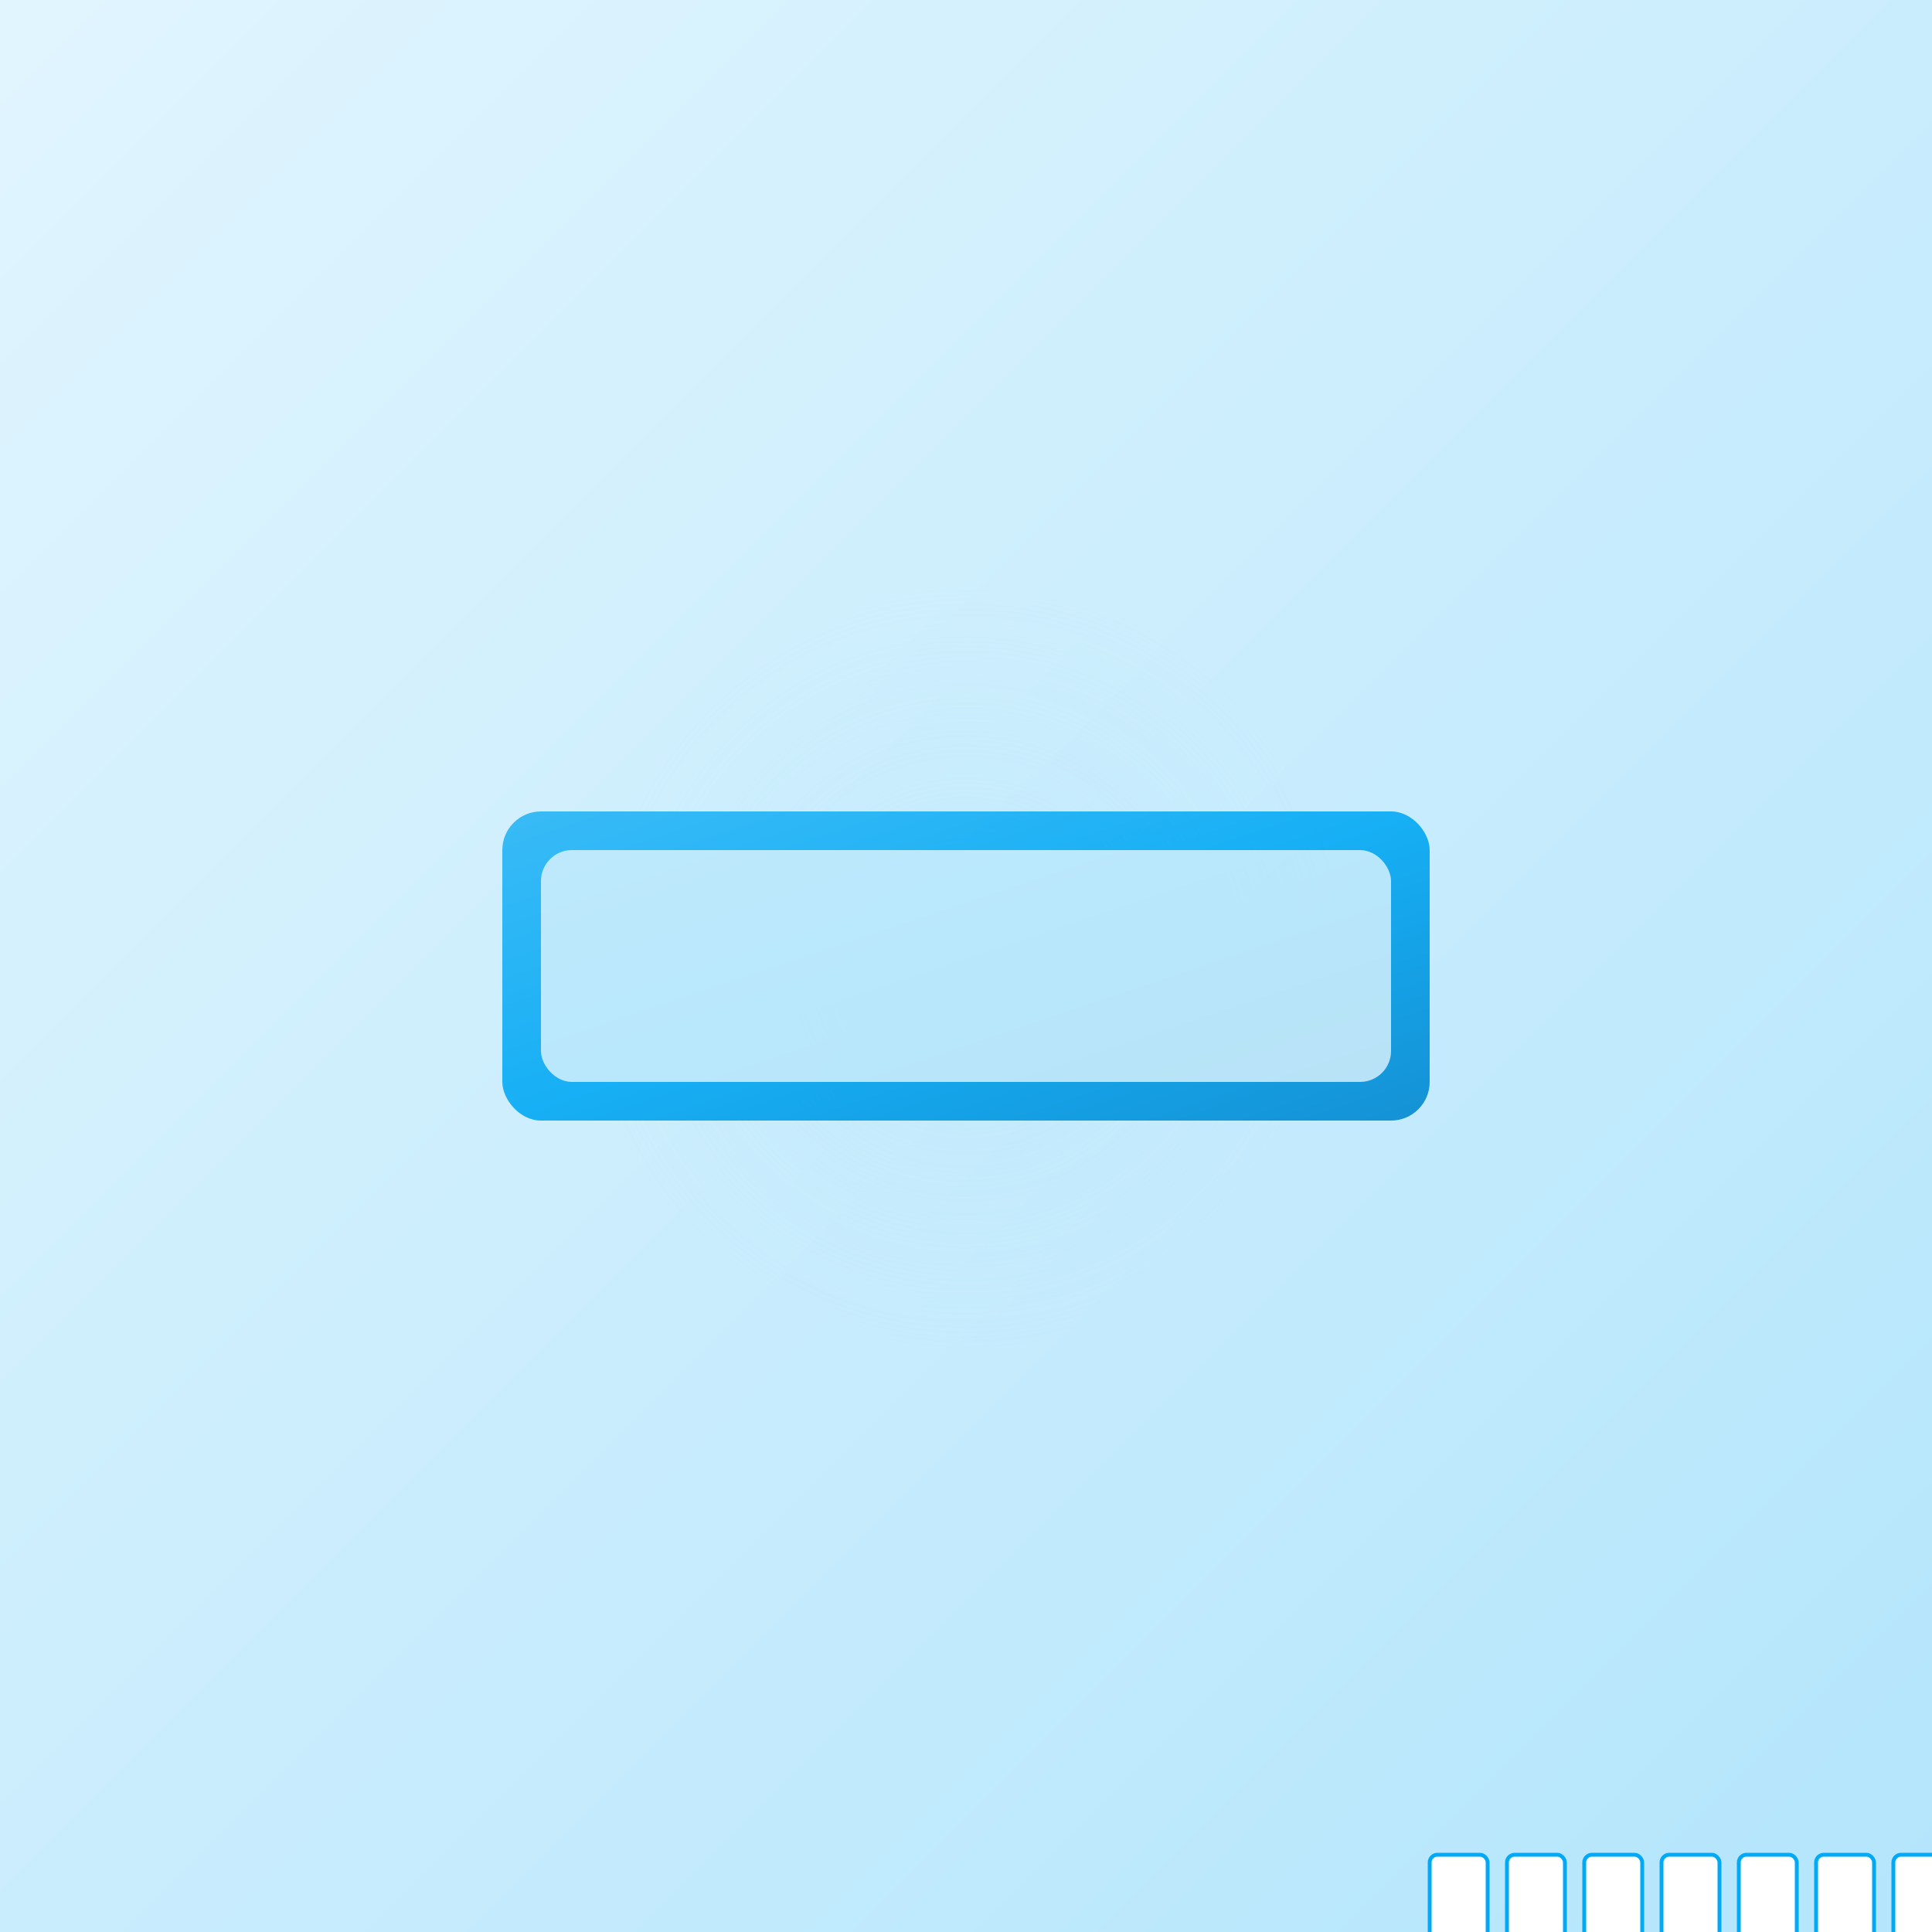 <svg xmlns="http://www.w3.org/2000/svg" width="500" height="500" viewBox="0 0 500 500">
  <rect x="0" y="0" width="500" height="500" fill="#333333" stroke="none"/>
  <defs>
    <linearGradient id="bgGrad88" x1="0%" y1="0%" x2="100%" y2="100%">
      <stop offset="0%" style="stop-color:#e1f5fe;stop-opacity:1" />
      <stop offset="100%" style="stop-color:#b3e5fc;stop-opacity:1" />
    </linearGradient>
    <linearGradient id="keyGrad88" x1="0%" y1="0%" x2="100%" y2="100%">
      <stop offset="0%" style="stop-color:#29b6f6;stop-opacity:1" />
      <stop offset="50%" style="stop-color:#03a9f4;stop-opacity:1" />
      <stop offset="100%" style="stop-color:#0288d1;stop-opacity:1" />
    </linearGradient>
    <radialGradient id="pianoGlow88" cx="50%" cy="50%" r="50%">
      <stop offset="0%" style="stop-color:#b3e5fc;stop-opacity:0.8" />
      <stop offset="100%" style="stop-color:#b3e5fc;stop-opacity:0" />
    </radialGradient>
    <linearGradient id="blackKeyGrad88" x1="0%" y1="0%" x2="0%" y2="100%">
      <stop offset="0%" style="stop-color:#37474f;stop-opacity:1" />
      <stop offset="100%" style="stop-color:#263238;stop-opacity:1" />
    </linearGradient>
  </defs>
  
  <!-- Background -->
  <rect width="500" height="500" fill="url(#bgGrad88)"/>
  
  <!-- Eighty-eight piano keys representing 88 -->
  <!-- Piano base -->
  <g transform="translate(250,250)">
  <circle cx="0" cy="0" r="100" fill="url(#pianoGlow88)" opacity="0.4"/>
  
  <!-- Piano body -->
  <rect x="-120" y="-40" width="240" height="80" rx="10" fill="url(#keyGrad88)" opacity="0.9"/>
  <rect x="-110" y="-30" width="220" height="60" rx="8" fill="#e1f5fe" opacity="0.8"/>
  
  <!-- White keys (representing major portion of 88) -->
  <g transform="translate(120,250)">
  <!-- Row 1 -->
  <rect x="0" y="-20" width="15" height="40" rx="2" fill="#ffffff" stroke="#03a9f4" stroke-width="1"/>
  <rect x="20" y="-20" width="15" height="40" rx="2" fill="#ffffff" stroke="#03a9f4" stroke-width="1"/>
  <rect x="40" y="-20" width="15" height="40" rx="2" fill="#ffffff" stroke="#03a9f4" stroke-width="1"/>
  <rect x="60" y="-20" width="15" height="40" rx="2" fill="#ffffff" stroke="#03a9f4" stroke-width="1"/>
  <rect x="80" y="-20" width="15" height="40" rx="2" fill="#ffffff" stroke="#03a9f4" stroke-width="1"/>
  <rect x="100" y="-20" width="15" height="40" rx="2" fill="#ffffff" stroke="#03a9f4" stroke-width="1"/>
  <rect x="120" y="-20" width="15" height="40" rx="2" fill="#ffffff" stroke="#03a9f4" stroke-width="1"/>
  <rect x="140" y="-20" width="15" height="40" rx="2" fill="#ffffff" stroke="#03a9f4" stroke-width="1"/>
  <rect x="160" y="-20" width="15" height="40" rx="2" fill="#ffffff" stroke="#03a9f4" stroke-width="1"/>
  <rect x="180" y="-20" width="15" height="40" rx="2" fill="#ffffff" stroke="#03a9f4" stroke-width="1"/>
  <rect x="200" y="-20" width="15" height="40" rx="2" fill="#ffffff" stroke="#03a9f4" stroke-width="1"/>
  <rect x="220" y="-20" width="15" height="40" rx="2" fill="#ffffff" stroke="#03a9f4" stroke-width="1"/>
  <rect x="240" y="-20" width="15" height="40" rx="2" fill="#ffffff" stroke="#03a9f4" stroke-width="1"/>
  <rect x="260" y="-20" width="15" height="40" rx="2" fill="#ffffff" stroke="#03a9f4" stroke-width="1"/>
  
    <!-- Black keys -->
    <g transform="translate(130,250)">
    <!-- Sharps/Flats -->
    <rect x="0" y="-25" width="10" height="25" rx="1" fill="url(#blackKeyGrad88)"/>
    <rect x="20" y="-25" width="10" height="25" rx="1" fill="url(#blackKeyGrad88)"/>
    <rect x="50" y="-25" width="10" height="25" rx="1" fill="url(#blackKeyGrad88)"/>
    <rect x="70" y="-25" width="10" height="25" rx="1" fill="url(#blackKeyGrad88)"/>
    <rect x="90" y="-25" width="10" height="25" rx="1" fill="url(#blackKeyGrad88)"/>
    <rect x="130" y="-25" width="10" height="25" rx="1" fill="url(#blackKeyGrad88)"/>
    <rect x="150" y="-25" width="10" height="25" rx="1" fill="url(#blackKeyGrad88)"/>
    <rect x="180" y="-25" width="10" height="25" rx="1" fill="url(#blackKeyGrad88)"/>
    <rect x="200" y="-25" width="10" height="25" rx="1" fill="url(#blackKeyGrad88)"/>
    <rect x="220" y="-25" width="10" height="25" rx="1" fill="url(#blackKeyGrad88)"/>
    </g>
  
    <!-- Additional key representations spread around -->
    <!-- Upper keys -->
    <g transform="translate(100,150)">
    <rect x="0" y="0" width="8" height="20" rx="1" fill="#ffffff" stroke="#03a9f4"/>
    <rect x="10" y="0" width="8" height="20" rx="1" fill="#ffffff" stroke="#03a9f4"/>
    <rect x="20" y="0" width="8" height="20" rx="1" fill="#ffffff" stroke="#03a9f4"/>
    <rect x="30" y="0" width="8" height="20" rx="1" fill="#ffffff" stroke="#03a9f4"/>
    <rect x="40" y="0" width="8" height="20" rx="1" fill="#ffffff" stroke="#03a9f4"/>
    <rect x="50" y="0" width="8" height="20" rx="1" fill="#ffffff" stroke="#03a9f4"/>
    <rect x="60" y="0" width="8" height="20" rx="1" fill="#ffffff" stroke="#03a9f4"/>
    <rect x="70" y="0" width="8" height="20" rx="1" fill="#ffffff" stroke="#03a9f4"/>
    <!-- Black keys -->
    <rect x="4" y="0" width="5" height="12" rx="1" fill="url(#blackKeyGrad88)"/>
    <rect x="14" y="0" width="5" height="12" rx="1" fill="url(#blackKeyGrad88)"/>
    <rect x="34" y="0" width="5" height="12" rx="1" fill="url(#blackKeyGrad88)"/>
    <rect x="44" y="0" width="5" height="12" rx="1" fill="url(#blackKeyGrad88)"/>
    <rect x="54" y="0" width="5" height="12" rx="1" fill="url(#blackKeyGrad88)"/>
    </g>
  
    <!-- Lower keys -->
    <g transform="translate(100,330)">
    <rect x="0" y="0" width="8" height="20" rx="1" fill="#ffffff" stroke="#03a9f4"/>
    <rect x="10" y="0" width="8" height="20" rx="1" fill="#ffffff" stroke="#03a9f4"/>
    <rect x="20" y="0" width="8" height="20" rx="1" fill="#ffffff" stroke="#03a9f4"/>
    <rect x="30" y="0" width="8" height="20" rx="1" fill="#ffffff" stroke="#03a9f4"/>
    <rect x="40" y="0" width="8" height="20" rx="1" fill="#ffffff" stroke="#03a9f4"/>
    <rect x="50" y="0" width="8" height="20" rx="1" fill="#ffffff" stroke="#03a9f4"/>
    <rect x="60" y="0" width="8" height="20" rx="1" fill="#ffffff" stroke="#03a9f4"/>
    <rect x="70" y="0" width="8" height="20" rx="1" fill="#ffffff" stroke="#03a9f4"/>
    <!-- Black keys -->
    <rect x="4" y="0" width="5" height="12" rx="1" fill="url(#blackKeyGrad88)"/>
    <rect x="14" y="0" width="5" height="12" rx="1" fill="url(#blackKeyGrad88)"/>
    <rect x="34" y="0" width="5" height="12" rx="1" fill="url(#blackKeyGrad88)"/>
    <rect x="44" y="0" width="5" height="12" rx="1" fill="url(#blackKeyGrad88)"/>
    <rect x="54" y="0" width="5" height="12" rx="1" fill="url(#blackKeyGrad88)"/>
    </g>
  
    <!-- Right side keys -->
    <g transform="translate(380,180) rotate(90)">
    <rect x="0" y="0" width="8" height="20" rx="1" fill="#ffffff" stroke="#03a9f4"/>
    <rect x="10" y="0" width="8" height="20" rx="1" fill="#ffffff" stroke="#03a9f4"/>
    <rect x="20" y="0" width="8" height="20" rx="1" fill="#ffffff" stroke="#03a9f4"/>
    <rect x="30" y="0" width="8" height="20" rx="1" fill="#ffffff" stroke="#03a9f4"/>
    <rect x="40" y="0" width="8" height="20" rx="1" fill="#ffffff" stroke="#03a9f4"/>
    <rect x="50" y="0" width="8" height="20" rx="1" fill="#ffffff" stroke="#03a9f4"/>
    <rect x="60" y="0" width="8" height="20" rx="1" fill="#ffffff" stroke="#03a9f4"/>
    <rect x="70" y="0" width="8" height="20" rx="1" fill="#ffffff" stroke="#03a9f4"/>
    <!-- Black keys -->
    <rect x="4" y="0" width="5" height="12" rx="1" fill="url(#blackKeyGrad88)"/>
    <rect x="14" y="0" width="5" height="12" rx="1" fill="url(#blackKeyGrad88)"/>
    <rect x="34" y="0" width="5" height="12" rx="1" fill="url(#blackKeyGrad88)"/>
    <rect x="44" y="0" width="5" height="12" rx="1" fill="url(#blackKeyGrad88)"/>
    <rect x="54" y="0" width="5" height="12" rx="1" fill="url(#blackKeyGrad88)"/>
    </g>
  
    <!-- Left side keys -->
    <g transform="translate(120,320) rotate(-90)">
    <rect x="0" y="0" width="8" height="20" rx="1" fill="#ffffff" stroke="#03a9f4"/>
    <rect x="10" y="0" width="8" height="20" rx="1" fill="#ffffff" stroke="#03a9f4"/>
    <rect x="20" y="0" width="8" height="20" rx="1" fill="#ffffff" stroke="#03a9f4"/>
    <rect x="30" y="0" width="8" height="20" rx="1" fill="#ffffff" stroke="#03a9f4"/>
    <rect x="40" y="0" width="8" height="20" rx="1" fill="#ffffff" stroke="#03a9f4"/>
    <rect x="50" y="0" width="8" height="20" rx="1" fill="#ffffff" stroke="#03a9f4"/>
    <rect x="60" y="0" width="8" height="20" rx="1" fill="#ffffff" stroke="#03a9f4"/>
    <rect x="70" y="0" width="8" height="20" rx="1" fill="#ffffff" stroke="#03a9f4"/>
    <!-- Black keys -->
    <rect x="4" y="0" width="5" height="12" rx="1" fill="url(#blackKeyGrad88)"/>
    <rect x="14" y="0" width="5" height="12" rx="1" fill="url(#blackKeyGrad88)"/>
    <rect x="34" y="0" width="5" height="12" rx="1" fill="url(#blackKeyGrad88)"/>
    <rect x="44" y="0" width="5" height="12" rx="1" fill="url(#blackKeyGrad88)"/>
    <rect x="54" y="0" width="5" height="12" rx="1" fill="url(#blackKeyGrad88)"/>
    </g>
  
    <!-- Musical notes floating -->
    <g fill="#29b6f6" opacity="0.6">
    <circle cx="80" cy="100" r="4"/>
    <ellipse cx="80" cy="96" rx="3" ry="6"/>
    <rect x="83" y="90" width="1" height="15"/>
    
    <circle cx="420" cy="120" r="4"/>
    <ellipse cx="420" cy="116" rx="3" ry="6"/>
    <rect x="423" y="110" width="1" height="15"/>
    
    <circle cx="100" cy="420" r="4"/>
    <ellipse cx="100" cy="416" rx="3" ry="6"/>
    <rect x="103" y="410" width="1" height="15"/>
    
    <circle cx="400" cy="400" r="4"/>
    <ellipse cx="400" cy="396" rx="3" ry="6"/>
    <rect x="403" y="390" width="1" height="15"/>
    </g>
  
    <!-- Sound waves -->
    <g stroke="#29b6f6" stroke-width="2" fill="none" opacity="0.4">
    <circle cx="250" cy="250" r="120"/>
    <circle cx="250" cy="250" r="150"/>
    <circle cx="250" cy="250" r="180"/>
    <circle cx="250" cy="250" r="210"/>
    </g>
  
    <!-- Harmony lines -->
    <g stroke="#03a9f4" stroke-width="1" fill="none" opacity="0.3">
    <path d="M50 100 Q150 80 250 100"/>
    <path d="M250 100 Q350 80 450 100"/>
    <path d="M450 200 Q430 300 450 400"/>
    <path d="M400 450 Q300 430 200 450"/>
    <path d="M50 400 Q70 300 50 200"/>
    </g>
  
    <!-- Musical sparkles -->
    <g fill="#ffffff" opacity="0.8">
    <path d="M90 90 L95 85 L100 90 L95 95 Z"/>
    <path d="M410 90 L415 85 L420 90 L415 95 Z"/>
    <path d="M90 410 L95 405 L100 410 L95 415 Z"/>
    <path d="M410 410 L415 405 L420 410 L415 415 Z"/>
    <path d="M250 60 L253 57 L256 60 L253 63 Z"/>
    <path d="M250 440 L253 437 L256 440 L253 443 Z"/>
    </g>
  
    <!-- Number "88" integrated -->
    
    <!-- Kanji character 八十八 -->
    
    </g>
  </g>
</svg> 